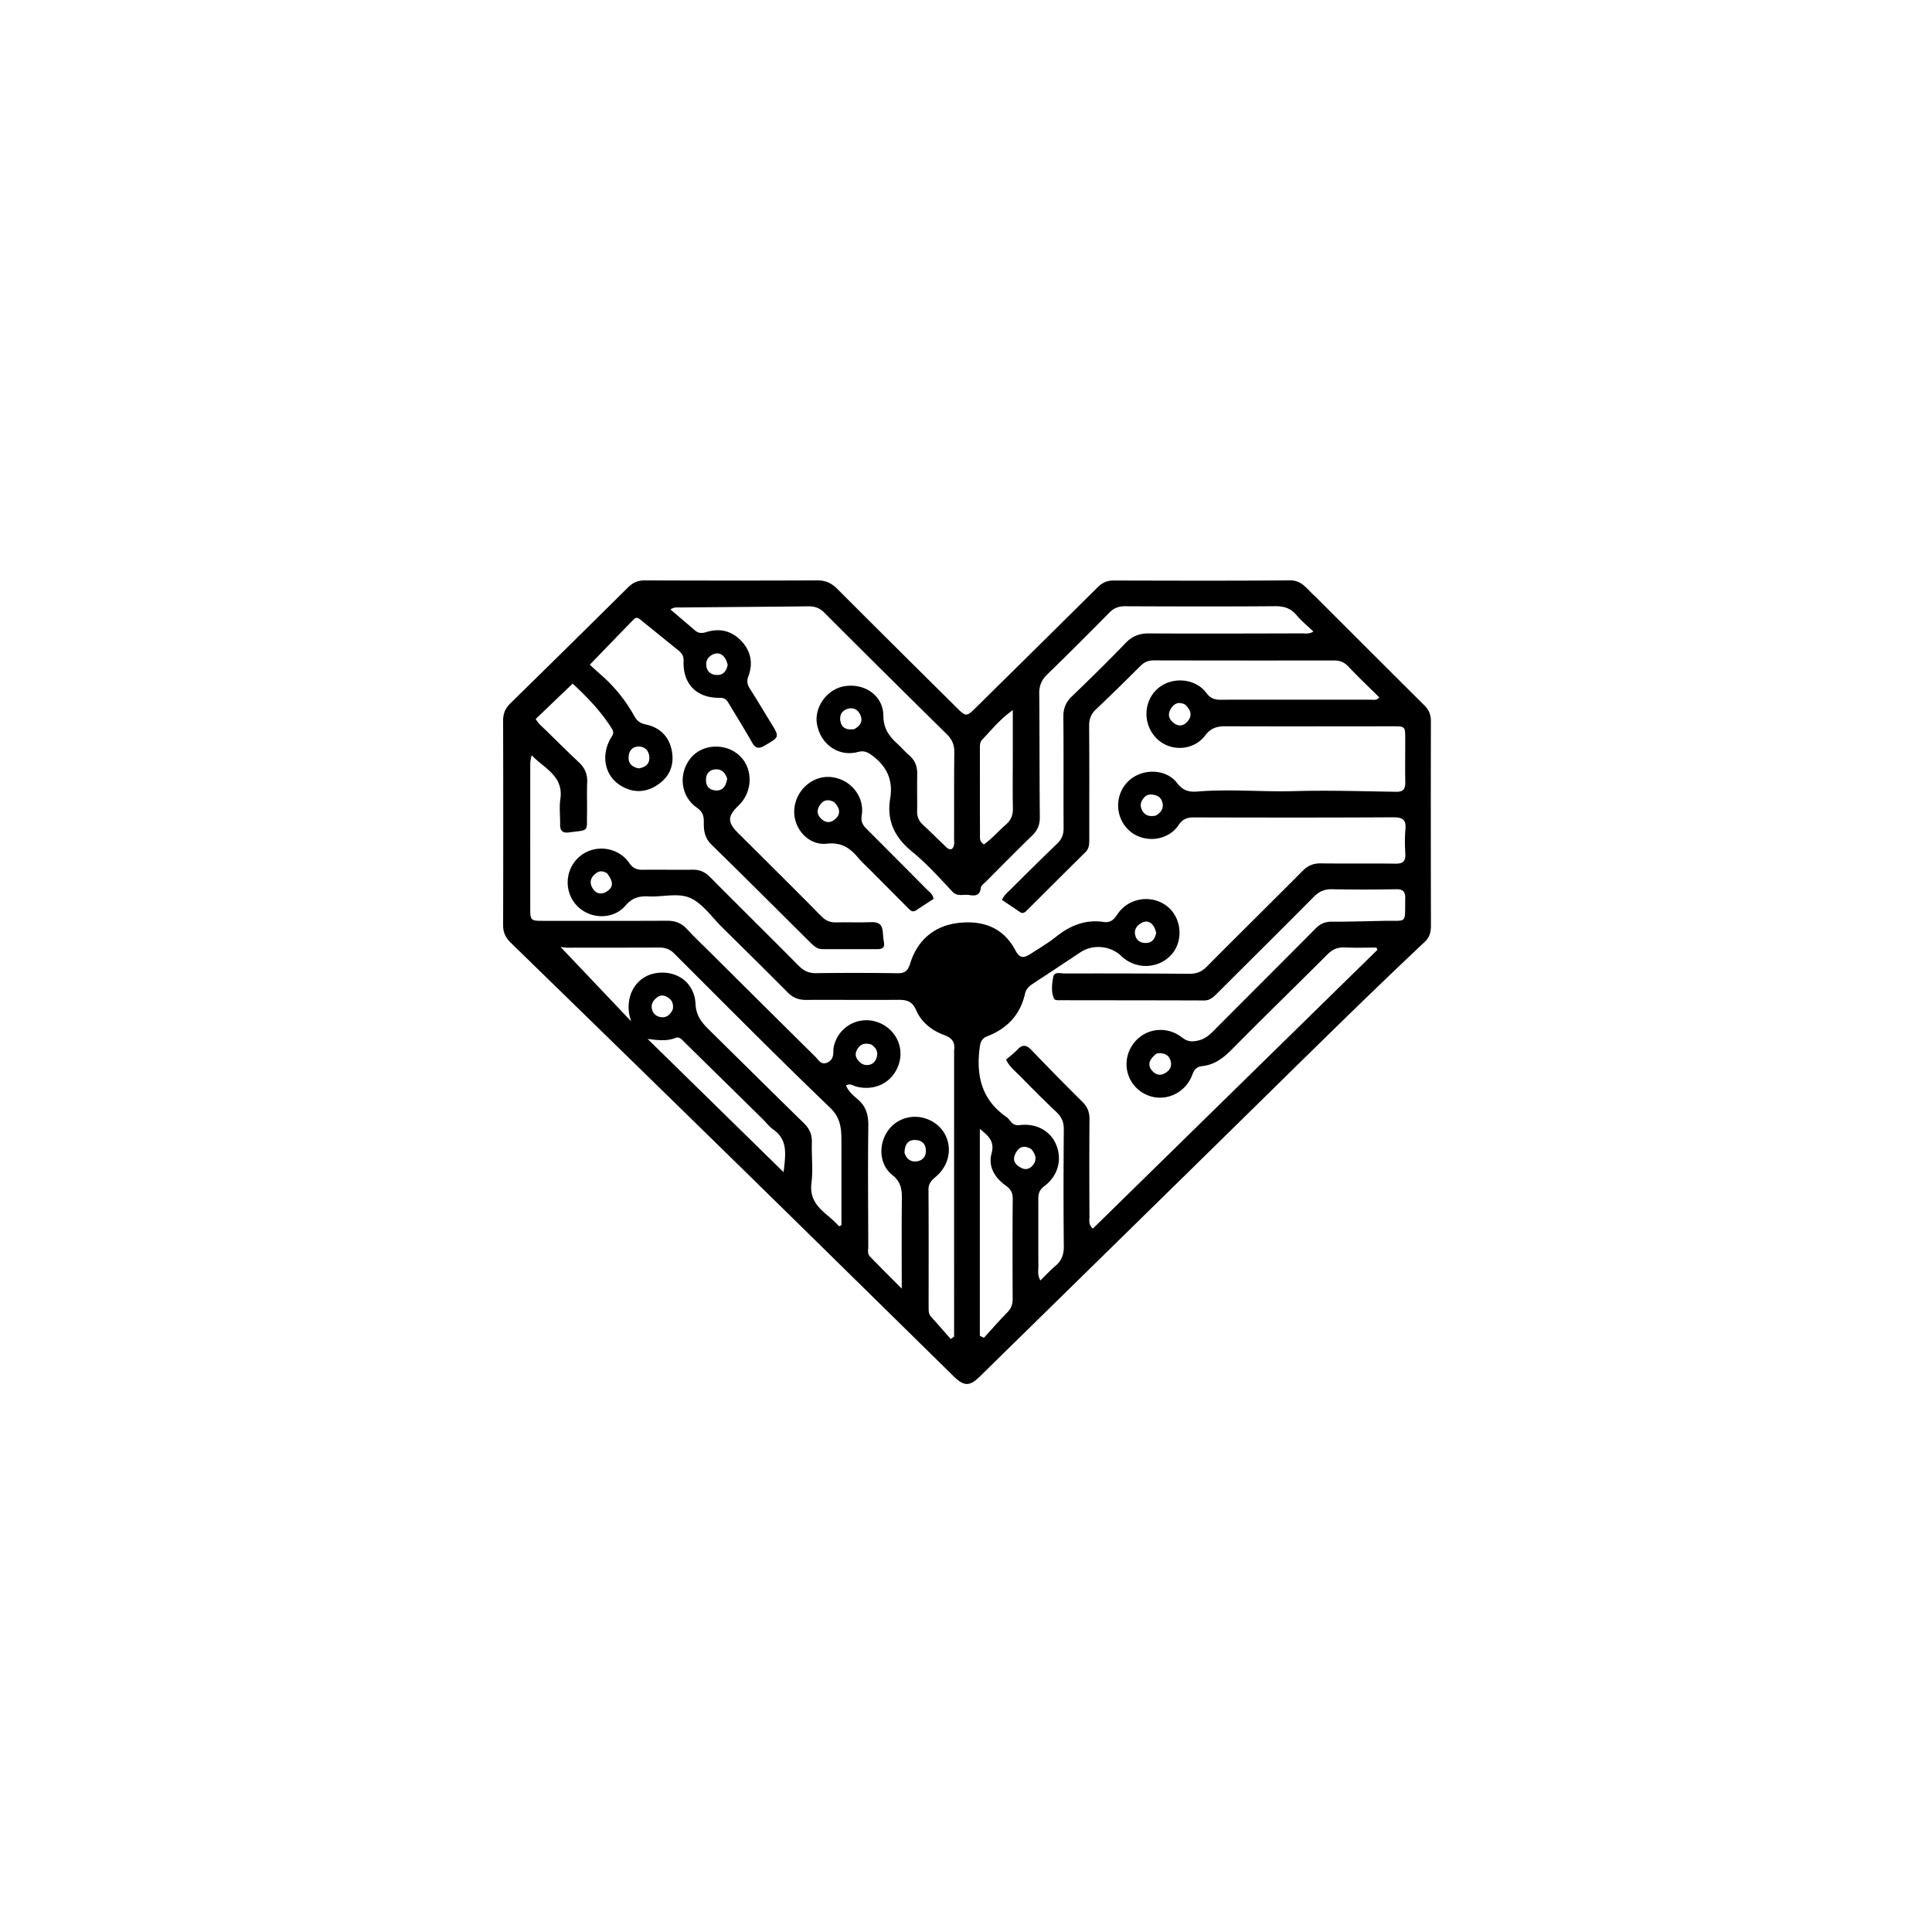 <svg xmlns="http://www.w3.org/2000/svg" viewBox="0 0 1024 1024">
	<path
		d="M696.983 316.014c19.463 19.436 38.648 38.651 57.91 57.788 2.404 2.388 3.522 4.902 3.514 8.365-.085 36.156-.051 72.312.02 108.468.007 3.343-.7 6.145-3.233 8.529-30.578 28.77-60.42 58.3-90.372 87.715-48.498 47.629-97.052 95.2-145.59 142.789-5.362 5.256-8.314 5.169-13.919-.337-37.202-36.543-74.354-73.137-111.615-109.62-40.95-40.096-81.985-80.103-123.033-120.098-2.682-2.614-4.014-5.417-4.004-9.232.089-36.156.093-72.312-.003-108.468-.01-3.814 1.265-6.596 3.956-9.23a13952.398 13952.398 0 0062.294-61.387c2.537-2.515 5.188-3.685 8.825-3.672 30.49.115 60.982.133 91.473-.001 4.362-.02 7.516 1.431 10.555 4.478 21.063 21.113 42.248 42.103 63.423 63.104 4.772 4.733 5.205 4.661 9.994-.07 21.567-21.31 43.167-42.587 64.688-63.942 2.413-2.395 4.986-3.515 8.413-3.507 31.157.076 62.316.18 93.471-.08 6.518-.054 9.057 4.828 13.233 8.408M505.688 556.785c.624-4.222-.93-6.605-5.19-8.162-6.576-2.403-12.116-6.736-14.948-13.282-1.972-4.56-4.94-5.457-9.362-5.418-16.331.146-32.665-.05-48.997.046-3.937.023-6.958-1.179-9.756-4.003-11.492-11.603-23.136-23.055-34.753-34.534-5.329-5.265-9.92-12.09-16.31-15.244-6.615-3.266-15.063-.666-22.694-1.068-4.834-.254-8.52.652-12.113 4.836-6.786 7.9-19.382 7.272-26.174-.358-6.765-7.599-5.8-19.432 2.111-25.862 7.925-6.441 20.122-4.864 26.033 3.682 1.872 2.706 3.928 3.617 7.031 3.579 8.832-.11 17.667.087 26.498-.032 3.76-.051 6.598 1.182 9.278 3.888 15.6 15.746 31.394 31.297 46.996 47.04 2.653 2.676 5.354 3.952 9.192 3.903 14.33-.18 28.667-.176 42.996.041 3.988.06 5.659-1.144 6.884-5.14 3.841-12.523 12.977-20.108 25.649-21.53 12.314-1.383 23.452 2.048 29.975 14.265 2.433 4.557 4.264 4.737 8.795 1.77 4.321-2.83 8.828-5.44 12.847-8.655 7.485-5.986 15.614-9.349 25.337-7.88 3.44.52 5.34-1.18 7.201-4.012 5.837-8.874 18.156-10.75 26.356-4.333 7.692 6.02 8.87 18.15 2.47 25.456-6.911 7.89-19.093 8.304-26.767.908-5.693-5.488-15.008-6.338-21.602-1.97-8.474 5.612-16.923 11.262-25.436 16.814-2.05 1.337-3.433 2.832-4.009 5.37-2.484 10.945-9.427 18.206-19.667 22.216-3.25 1.274-3.907 3.113-4.318 6.276-1.93 14.844 1.117 27.574 14.13 36.582.936.648 1.65 1.644 2.395 2.54 1.27 1.528 2.669 2.043 4.792 1.797 8.96-1.04 16.456 3.242 19.392 10.773 3.076 7.89.691 16.318-6.577 21.713-2.527 1.876-3.068 4.017-3.052 6.842.069 11.832-.017 23.666.05 35.498.013 2.247-.616 4.622 1.087 7.517 2.76-2.7 5.175-5.365 7.905-7.654 3.327-2.79 4.533-6.034 4.488-10.433-.21-20.663-.171-41.331-.003-61.996.031-3.844-1.183-6.575-3.93-9.172-6.417-6.066-12.66-12.32-18.828-18.641-2.743-2.812-6.016-5.236-7.832-9.129 2.1-1.834 4.247-3.42 6.036-5.338 2.732-2.93 4.87-2.395 7.46.3 8.896 9.246 17.868 18.423 26.99 27.445 2.717 2.686 3.75 5.536 3.718 9.305-.143 17.164-.083 34.331-.03 51.497.007 2.042-.566 4.335 1.822 6.341L730.05 503.441l-.496-1.203c-5.587 0-11.182.192-16.756-.067-3.802-.177-6.59 1.047-9.276 3.732-16.733 16.733-33.723 33.21-50.342 50.053-4.609 4.671-9.333 8.42-16.01 9.1-2.813.286-4.18 1.794-5.192 4.519-3.87 10.427-15.397 15.093-24.947 10.382-9.373-4.625-12.737-16.07-7.395-25.162 5.518-9.39 17.903-11.9 26.86-4.915 2.965 2.311 5.415 2.37 8.634 1.614 3.262-.768 5.597-2.62 7.88-4.918 18.09-18.202 36.285-36.3 54.355-54.522 2.408-2.43 4.936-3.533 8.37-3.528 9.16.014 18.321-.255 27.481-.45 13.125-.278 11.306 1.98 11.595-11.825.076-3.664-1.154-4.995-4.89-4.934-11.33.186-22.669.227-33.997-.008-4.024-.084-6.846 1.268-9.626 4.072-16.898 17.041-33.946 33.933-50.94 50.88-2.01 2.004-3.893 4.014-7.147 4.003-25.332-.086-50.664-.086-75.997-.125-1.324-.003-3.14.21-3.662-1.05-1.502-3.637-.964-7.62-.323-11.267.523-2.977 3.865-1.866 6.02-1.868 22-.02 43.999-.003 65.997.177 3.755.031 6.55-.943 9.273-3.69 16.893-17.043 34.014-33.86 50.928-50.883 2.807-2.825 5.72-4.014 9.704-3.952 13.163.205 26.333-.038 39.496.152 3.925.056 5.413-1.259 5.203-5.179-.23-4.32-.353-8.694.06-12.988.503-5.2-1.565-6.434-6.527-6.405-35.164.2-70.33.154-105.495.062-3.617-.009-6.034.775-8.226 4.073-5.551 8.35-17.931 9.735-25.63 3.332-7.957-6.617-8.586-18.799-1.356-26.23 7.086-7.282 20.205-7.315 26.214.608 3.015 3.976 6.272 4.867 10.671 4.503 17.138-1.417 34.291.258 51.453-.22 17.966-.5 35.965.076 53.948.35 3.798.057 4.94-1.488 4.87-5.05-.149-7.662-.013-15.33-.03-22.997-.016-6.647-.039-6.666-6.693-6.664-29.498.01-58.997.095-88.496-.02-4.608-.019-7.852.918-10.934 4.97-6.257 8.228-18.593 8.565-25.666 1.475-7.363-7.383-7.113-19.573.542-26.35 7.434-6.58 19.93-5.684 25.848 2.266 2.101 2.823 4.313 3.591 7.542 3.583 26.5-.065 52.998-.009 79.497-.03 1.408 0 2.997.54 4.613-1.194-5.55-5.5-11.176-10.874-16.54-16.498-2.157-2.26-4.458-3.099-7.492-3.094-31.832.05-63.664.037-95.496-.036-2.878-.007-5.04.896-7.079 2.935-7.779 7.773-15.614 15.494-23.602 23.051-2.651 2.509-3.607 5.197-3.582 8.807.141 19.998.058 39.998.072 59.997.002 2.521-.019 4.876-2.071 6.896-10.334 10.17-20.567 20.441-30.843 30.67-1.08 1.075-2.163 2.177-3.872 1.003-3.107-2.133-6.238-4.23-9.471-6.418 1.084-2.516 2.948-3.964 4.573-5.574 8.168-8.094 16.293-16.233 24.602-24.18 2.497-2.387 3.496-4.903 3.475-8.337-.118-19.665.074-39.332-.13-58.996-.048-4.572 1.425-7.825 4.67-10.939 9.616-9.23 19.13-18.58 28.378-28.177 3.547-3.682 7.327-5.063 12.357-5.035 26.998.148 53.998.041 80.997-.023 1.827-.004 3.808.488 6.118-.965-3.22-3.091-6.365-5.63-8.908-8.672-3.063-3.665-6.59-4.803-11.326-4.766-26.497.207-52.997.139-79.496.024-3.417-.015-5.968.906-8.397 3.37-10.879 11.038-21.836 22.001-32.96 32.79-2.998 2.909-4.252 5.947-4.213 10.108.205 21.831.1 43.665.304 65.496.037 3.989-1.133 6.945-3.99 9.712-8.261 7.998-16.32 16.205-24.437 24.35-1.053 1.057-2.715 2.158-2.842 3.37-.461 4.394-3.237 4.346-6.362 3.84-2.943-.474-6.022 1.107-8.808-1.878-6.818-7.306-13.574-14.815-21.281-21.106-9.254-7.555-13.547-16.423-11.58-28.205 1.572-9.423-1.569-16.684-9.22-22.486-2.63-1.995-4.52-3.013-7.923-2.114-10.15 2.682-19.67-3.95-21.645-14.636-1.666-9.016 5.29-18.708 14.512-20.22 10.747-1.764 20.579 4.963 20.654 15.613.048 6.745 2.946 10.787 7.313 14.775 2.213 2.021 4.157 4.346 6.433 6.287 3.2 2.73 4.287 6.102 4.195 10.197-.146 6.496.042 13-.05 19.498-.04 2.884.96 5.103 3.061 7.05 3.908 3.622 7.686 7.384 11.536 11.069 1.055 1.009 2.007 2.316 3.828 1.77 1.69-1.618 1.151-3.737 1.159-5.666.056-15.165-.063-30.333.13-45.497.052-3.98-1.146-6.866-3.99-9.665a11444.749 11444.749 0 01-64.932-64.456c-2.464-2.464-5.048-3.37-8.436-3.33-22.493.267-44.987.387-67.48.607-1.732.017-3.602-.36-5.626 1.054 4.479 3.814 8.786 7.447 13.05 11.13 1.862 1.608 3.757 1.557 6.031.853 6.973-2.157 13.29-.7 18.349 4.56 5.187 5.394 6.512 11.905 3.866 18.941-.936 2.49-.571 4.344.804 6.492 3.771 5.892 7.308 11.934 10.997 17.88 4.87 7.852 4.806 7.684-3.225 12.342-3.254 1.887-4.891 1.358-6.686-1.83-3.921-6.967-8.193-13.735-12.288-20.604-1.067-1.79-2.103-2.98-4.638-2.93-12.263.248-19.76-7.301-19.287-19.506.1-2.602-.864-4.076-2.594-5.48-6.598-5.355-13.21-10.694-19.81-16.047-1.202-.976-2.5-2.086-3.926-.629-7.646 7.814-15.225 15.692-23.381 24.12 2.023 1.827 4.086 3.736 6.2 5.59 7.088 6.217 12.864 13.497 17.445 21.712 1.384 2.482 3.062 3.738 6.053 4.369 7.273 1.532 12.18 6.181 13.707 13.597 1.512 7.346-.782 13.666-6.938 18.03-5.847 4.146-12.272 4.932-18.863 1.49-9.187-4.796-12.063-15.61-6.782-25.354.9-1.661 2.436-3 .968-5.38-5.832-9.453-13.52-17.19-20.872-24.043l-19.569 18.739c1.375 2.556 3.66 4.294 5.662 6.266 5.698 5.614 11.382 11.245 17.218 16.713 3.145 2.948 4.587 6.293 4.39 10.639-.247 5.489.015 10.998-.095 16.496-.198 9.925 1.412 8.57-9.613 10.028-3.151.416-4.698-.796-4.635-4.097.085-4.498-.548-9.082.107-13.483 1.869-12.56-8.748-16.397-15.14-23.308-.66 1.915-.804 3.553-.805 5.19-.014 25.166-.019 50.332-.003 75.497.004 6.918.142 7.053 6.914 7.057 21.833.013 43.665.063 65.497-.048 4.286-.022 7.67 1.142 10.626 4.377 4.042 4.425 8.445 8.52 12.7 12.75 18.441 18.325 36.867 36.667 55.361 54.939 1.642 1.622 2.912 4.425 6.125 3.18 3.033-1.177 3.483-3.684 3.445-6.534-.015-1.138.264-2.315.599-3.417 2.817-9.288 12.434-14.518 21.765-11.878 9.613 2.72 15.203 12.44 12.544 21.814-2.848 10.04-12.358 15.304-22.743 12.665-1.646-.418-3.193-1.884-5.492-.591 1.318 3.053 3.72 5.198 6.049 7.15 4.487 3.76 5.859 8.27 5.787 14.064-.262 21.329-.07 42.663-.02 63.995.005 1.806-.542 3.921.793 5.319 5.203 5.445 10.576 10.73 16.948 17.143 0-17.213-.104-32.693.061-48.17.052-4.896-.77-8.633-5.06-12.054-6.848-5.46-7.517-15.702-2.556-23.126 4.769-7.136 14.107-9.706 22.105-6.085 12.191 5.52 14.094 21.145 3.55 30.089-2.255 1.913-3.952 3.582-3.93 6.922.147 20.831.074 41.664.078 62.497 0 1.67-.007 3.337 1.213 4.714 3.5 3.946 6.98 7.911 10.467 11.869l1.826-1.186c0-50.248 0-100.497-.003-151.676m-59.713 50.725c-.081-7.343.58-14.087-6.005-20.405-27.988-26.85-55.274-54.432-82.736-81.826-2.351-2.345-4.87-3.084-8.036-3.067-16.151.087-32.303.03-48.455.082-1.575.005-3.327-.518-3.523-.268l37.275 39.264c-.4-1.37-.61-1.972-.752-2.59-2.535-11.03 3.49-21.128 13.637-22.865 11.041-1.891 20.71 4.742 21.26 16.306.318 6.644 3.67 10.207 7.646 14.129 16.595 16.367 33.153 32.771 49.814 49.071 2.946 2.883 4.332 6.028 4.203 10.185-.22 7.154.659 14.408-.22 21.459-1.55 12.433 8.766 15.998 14.575 22.962l1.317-.56V607.51m73.362 40.99v59.496l2.144 1.085c4.133-4.523 8.16-9.15 12.448-13.522 2.038-2.078 2.818-4.26 2.805-7.116-.08-17.66-.108-35.321.04-52.98.026-3.19-.992-5.127-3.596-6.995-5.776-4.143-9.555-9.963-7.62-17.118 1.684-6.228-1.338-9.13-6.22-12.988V648.5m-115.031-55.307c-13.897-13.662-27.79-27.328-41.696-40.982-1.286-1.263-2.491-2.937-4.67-2.066-4.394 1.755-8.937 1.256-14.704.505l72.075 70.627c1.125-9.46 2.352-17.181-5.545-22.666-1.884-1.31-3.324-3.256-5.46-5.418M536.81 400.5v-24.111c-6.964 4.925-11.372 10.587-16.286 15.712-1.236 1.289-1.154 3.055-1.153 4.733.006 15.141-.01 30.283.028 45.424.004 1.76-.347 3.725 2.086 5.292 4.178-2.92 7.614-6.955 11.557-10.396 2.732-2.384 3.891-5.052 3.814-8.7-.188-8.981-.053-17.969-.046-27.954m75.79 31.791c2.444-1.453 4.136-3.403 3.61-6.44-.36-2.067-1.571-3.702-3.663-4.319-2.128-.626-4.353-.752-6.016 1.059-1.639 1.783-2.515 3.863-1.432 6.35 1.322 3.035 3.642 4.103 7.5 3.35M479.426 611.032c1.042 3.321 3.338 5.01 6.753 4.458 2.435-.395 4.228-1.98 4.493-4.66.344-3.473-1.128-6.046-4.633-6.515-4.222-.566-6.562 1.629-6.613 6.717M385.68 352.45c-1.11-5.146-4.465-7.404-8.154-5.425-2.445 1.31-3.563 3.46-3.132 6.184.406 2.566 2.133 4.11 4.656 4.466 3.453.487 5.73-1.015 6.63-5.225m242.5 21.026c-3.534-1.825-6.072-.614-7.857 2.653-1.543 2.824-.597 5.154 1.716 7.023 2.267 1.832 4.812 1.763 6.809-.16 2.994-2.884 2.975-6.085-.669-9.516m-15.061 184.891c-4.047 2.982-5.012 6.086-2.629 8.94 1.728 2.07 3.93 3.05 6.572 1.719 2.6-1.31 4.195-3.42 3.462-6.397-.82-3.328-3.191-4.838-7.405-4.262m-66.47 50.764c-3.757-2.394-6.65-1.42-8.509 2.442-1.776 3.69.181 5.995 3.363 7.542 2.255 1.097 4.363.328 5.828-1.405 2.211-2.616 2.001-5.45-.682-8.579M338.473 407.258c3.875-.56 6.177-2.613 5.61-6.702-.414-2.978-2.586-4.848-5.494-4.884-2.645-.032-4.783 1.506-5.279 4.392-.624 3.635.654 6.198 5.163 7.194m-16.717 55.619c-1.805-1.124-3.659-1.518-5.55-.24-3.062 2.068-4.04 4.977-2.155 8.099 1.738 2.88 4.531 3.741 7.643 1.73 3.404-2.2 3.58-5.085.062-9.59m131.004-76.418c2.928-1.582 4.722-3.818 3.345-7.246-1.087-2.705-3.301-4.315-6.292-3.646-3.116.696-4.87 2.924-4.45 6.196.486 3.79 2.906 5.35 7.397 4.696m-96.167 148.528c.488-2.958-.428-5.21-3.176-6.662-1.819-.961-3.513-.93-5.14.308-1.975 1.503-3.287 3.422-2.775 6 .458 2.314 2.055 3.93 4.309 4.4 2.928.612 5.176-.661 6.782-4.046m256.198-40.558c-1.08-5.009-4.216-7.188-7.75-5.283-2.353 1.27-3.89 3.316-3.454 6.048.388 2.433 1.988 4.225 4.613 4.536 3.447.41 5.753-1.018 6.591-5.301m-151.023 59.184c-2.782-.822-5.335-.582-7.064 2.013-1.131 1.699-1.723 3.584-.452 5.584 1.237 1.947 2.93 3.293 5.237 3.29 2.33-.001 4.168-1.26 4.975-3.484.997-2.745.551-5.233-2.696-7.403z" />
	<path
		d="M407.884 458.116c9.315 9.314 18.439 18.321 27.402 27.485 2.275 2.326 4.658 3.39 7.915 3.29 6.154-.188 12.328.16 18.475-.13 3.95-.185 5.943 1.219 6.225 5.14.132 1.824.25 3.665.606 5.451.538 2.709-.705 3.71-3.183 3.712-9.822.007-19.645 0-29.467 0-2.558 0-4.328-1.49-6.01-3.16-17.607-17.473-35.147-35.014-52.883-52.355-3.534-3.455-4.033-7.45-3.934-11.838.072-3.148-.575-5.483-3.57-7.528-8.766-5.987-10.127-18.133-3.382-26.408 6.177-7.577 18.578-8.16 25.943-1.219 7.283 6.864 7.025 19.17-.553 26.38-5.996 5.705-6.033 8.841-.13 14.735 5.42 5.41 10.862 10.798 16.546 16.445m-22.447-45.354c-.98-3.183-2.987-5.337-6.448-4.984-2.646.27-4.6 1.913-4.783 4.88-.18 2.923.703 5.403 3.841 6.103 4.274.953 6.566-1.243 7.39-5.999z" />
	<path
		d="M461.541 461.458c-2.357-2.378-4.625-4.372-6.539-6.661-4.39-5.255-8.865-8.474-16.75-7.625-9.876 1.064-17.774-8.116-17.276-17.805.527-10.25 9.452-18.372 19.26-17.526 10.405.898 18.17 10.256 16.488 20.376-.52 3.13.515 5.059 2.494 7.037a9878.567 9878.567 0 0132.046 32.179c1.362 1.374 3.171 2.482 3.535 5.013-2.943 1.925-6 3.846-8.97 5.892-2.403 1.654-3.634-.131-5.025-1.527-6.342-6.363-12.676-12.735-19.263-19.353m-19.357-36.275c-2.826-1.59-5.462-1.481-7.441 1.27-1.556 2.164-2.023 4.606-.089 6.857 2.096 2.44 4.773 3.29 7.463 1.268 3.419-2.57 3.544-5.725.067-9.395z" />
</svg>